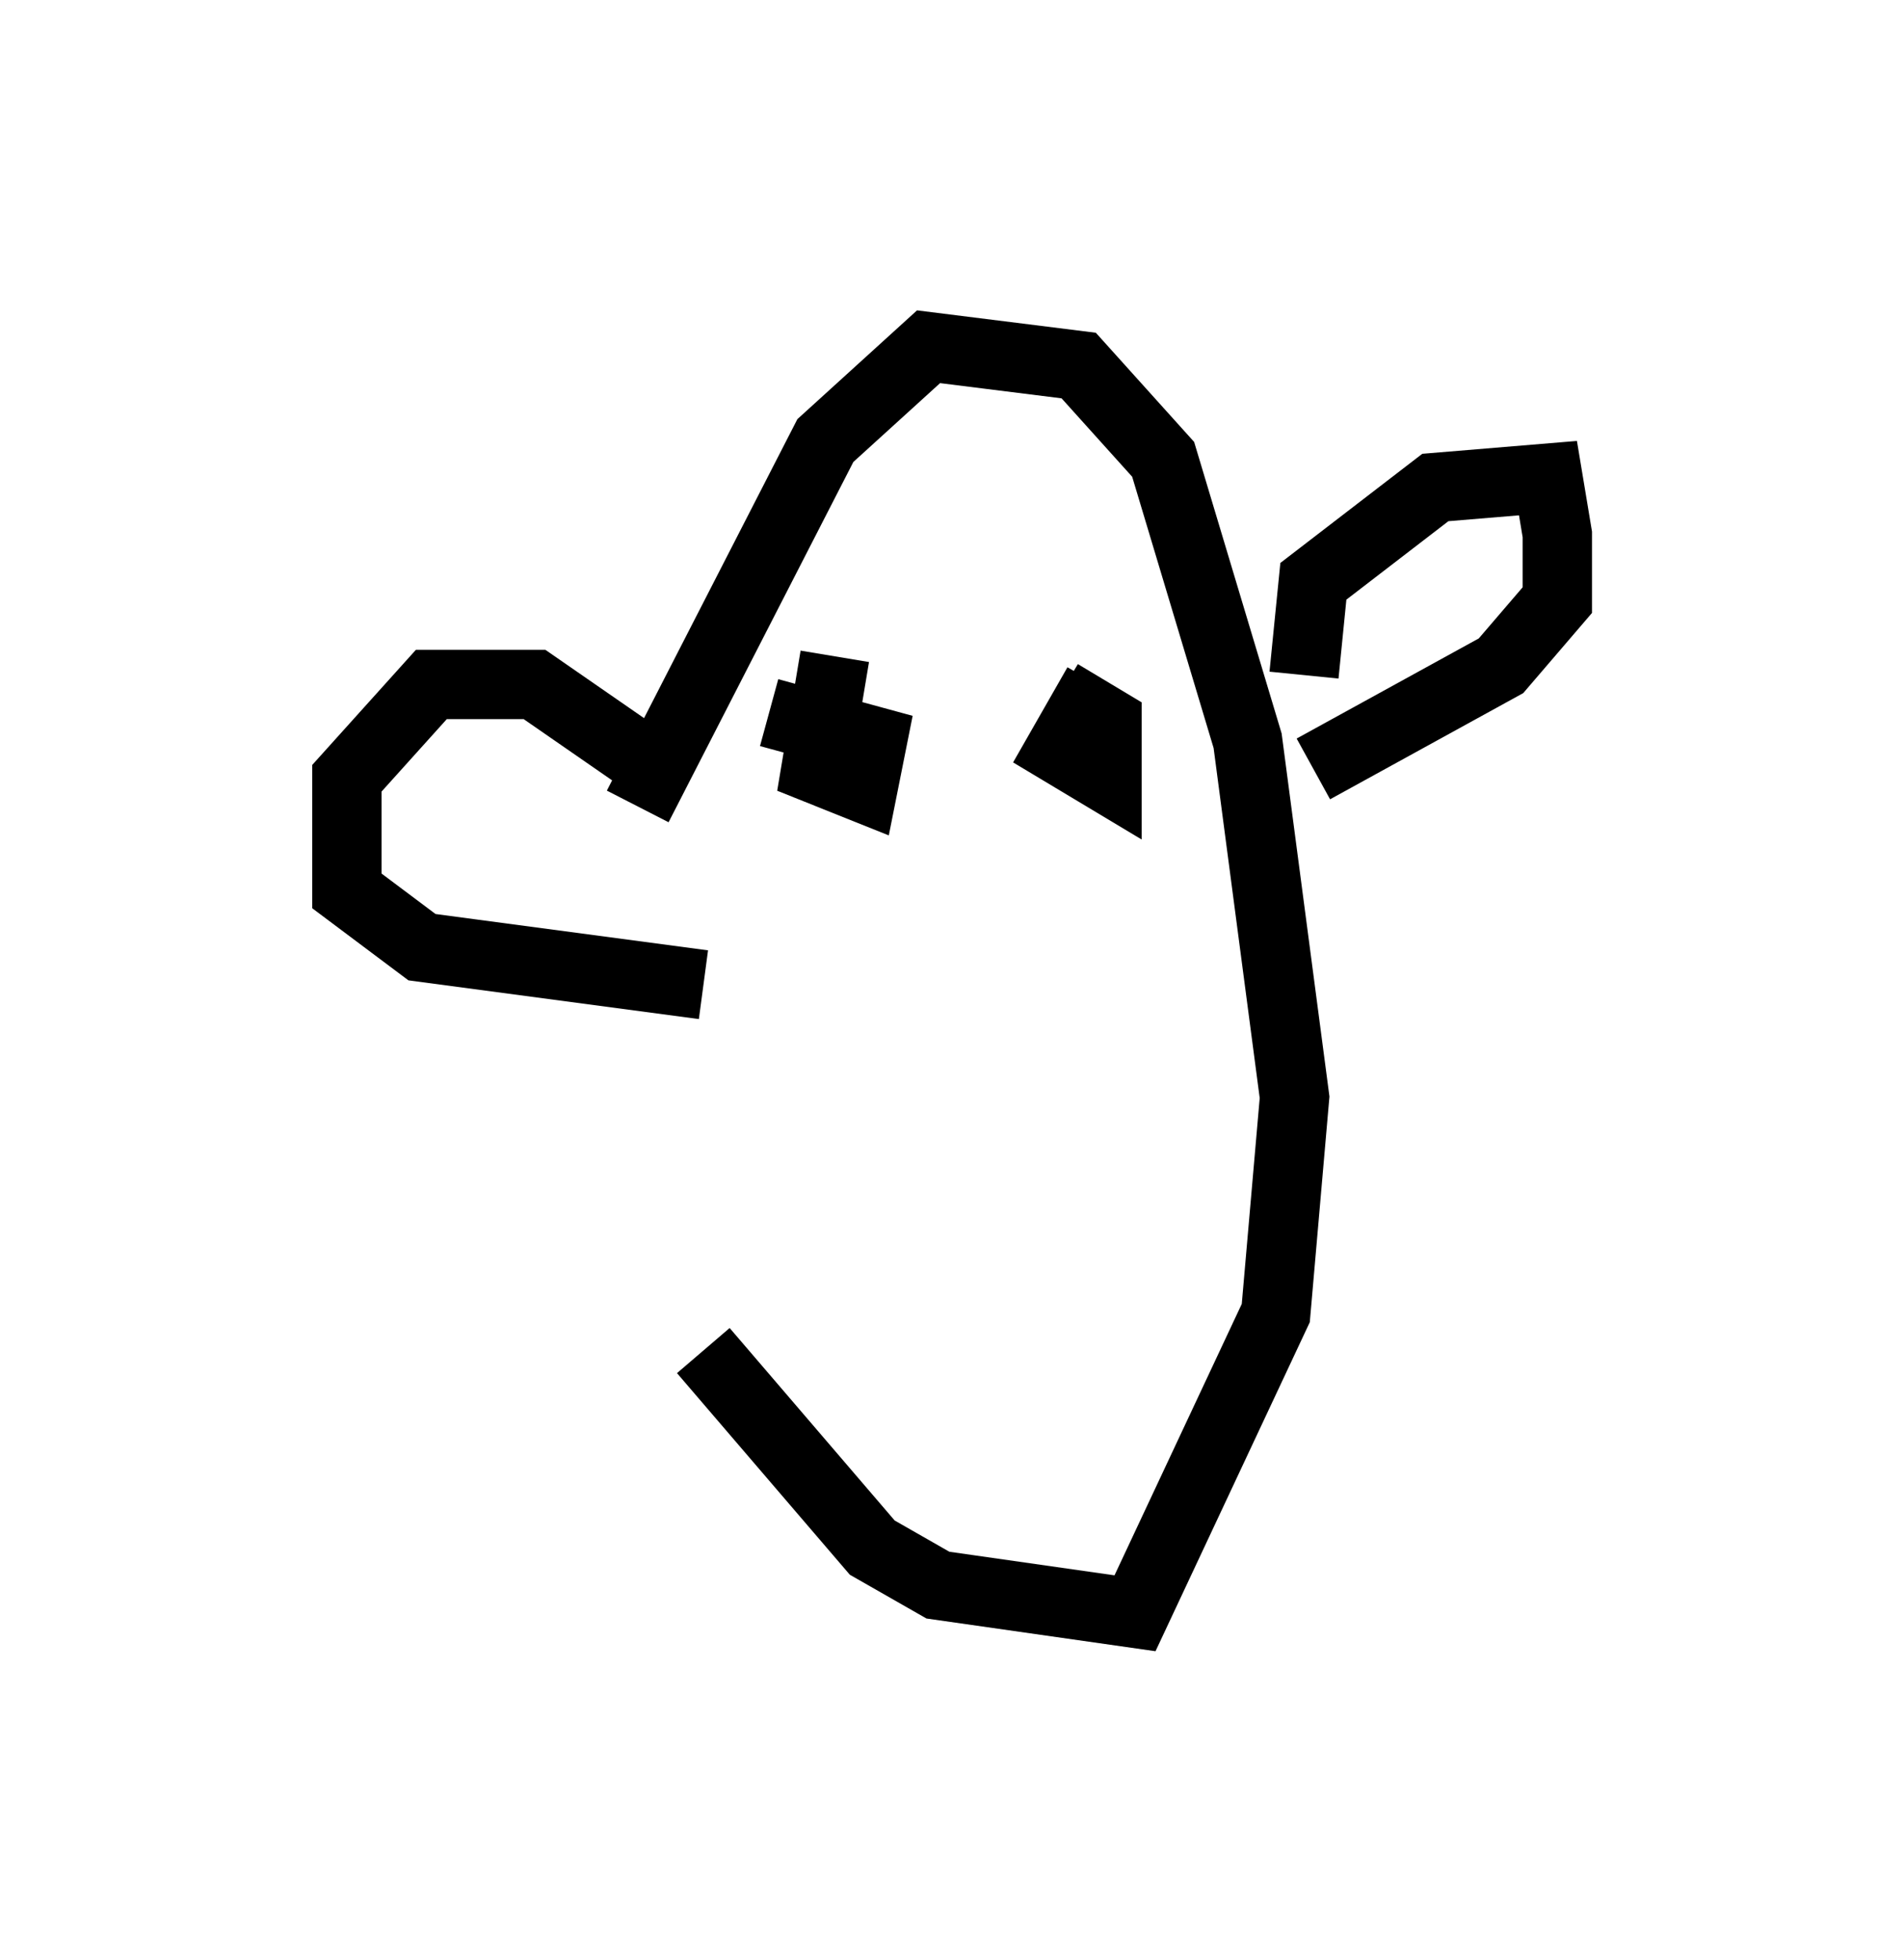 <?xml version="1.0" encoding="utf-8" ?>
<svg baseProfile="full" height="28.268" version="1.1" width="27.456" xmlns="http://www.w3.org/2000/svg" xmlns:ev="http://www.w3.org/2001/xml-events" xmlns:xlink="http://www.w3.org/1999/xlink"><defs /><rect fill="white" height="28.268" width="27.456" x="0" y="0" /><path d="M10.142, 10.548 m0.0, 8.931 l2.436, 2.842 0.947, 0.541 l2.842, 0.406 2.03, -4.33 l0.271, -3.112 -0.677, -5.142 l-1.218, -4.059 -1.218, -1.353 l-2.165, -0.271 -1.488, 1.353 l-2.706, 5.277 m0.271, -0.541 l-1.759, -1.218 -1.488, 0.0 l-1.218, 1.353 0.0, 1.624 l1.083, 0.812 4.059, 0.541 m8.66, -4.465 l0.135, -1.353 1.759, -1.353 l1.624, -0.135 0.135, 0.812 l0.0, 0.947 -0.812, 0.947 l-2.706, 1.488 m-6.901, -1.624 l-0.271, 1.624 0.677, 0.271 l0.135, -0.677 -1.488, -0.406 m4.736, -0.406 l-0.541, 0.947 0.677, 0.406 l0.0, -0.812 -0.677, -0.406 " fill="none" stroke="black" stroke-width="1" /></svg>